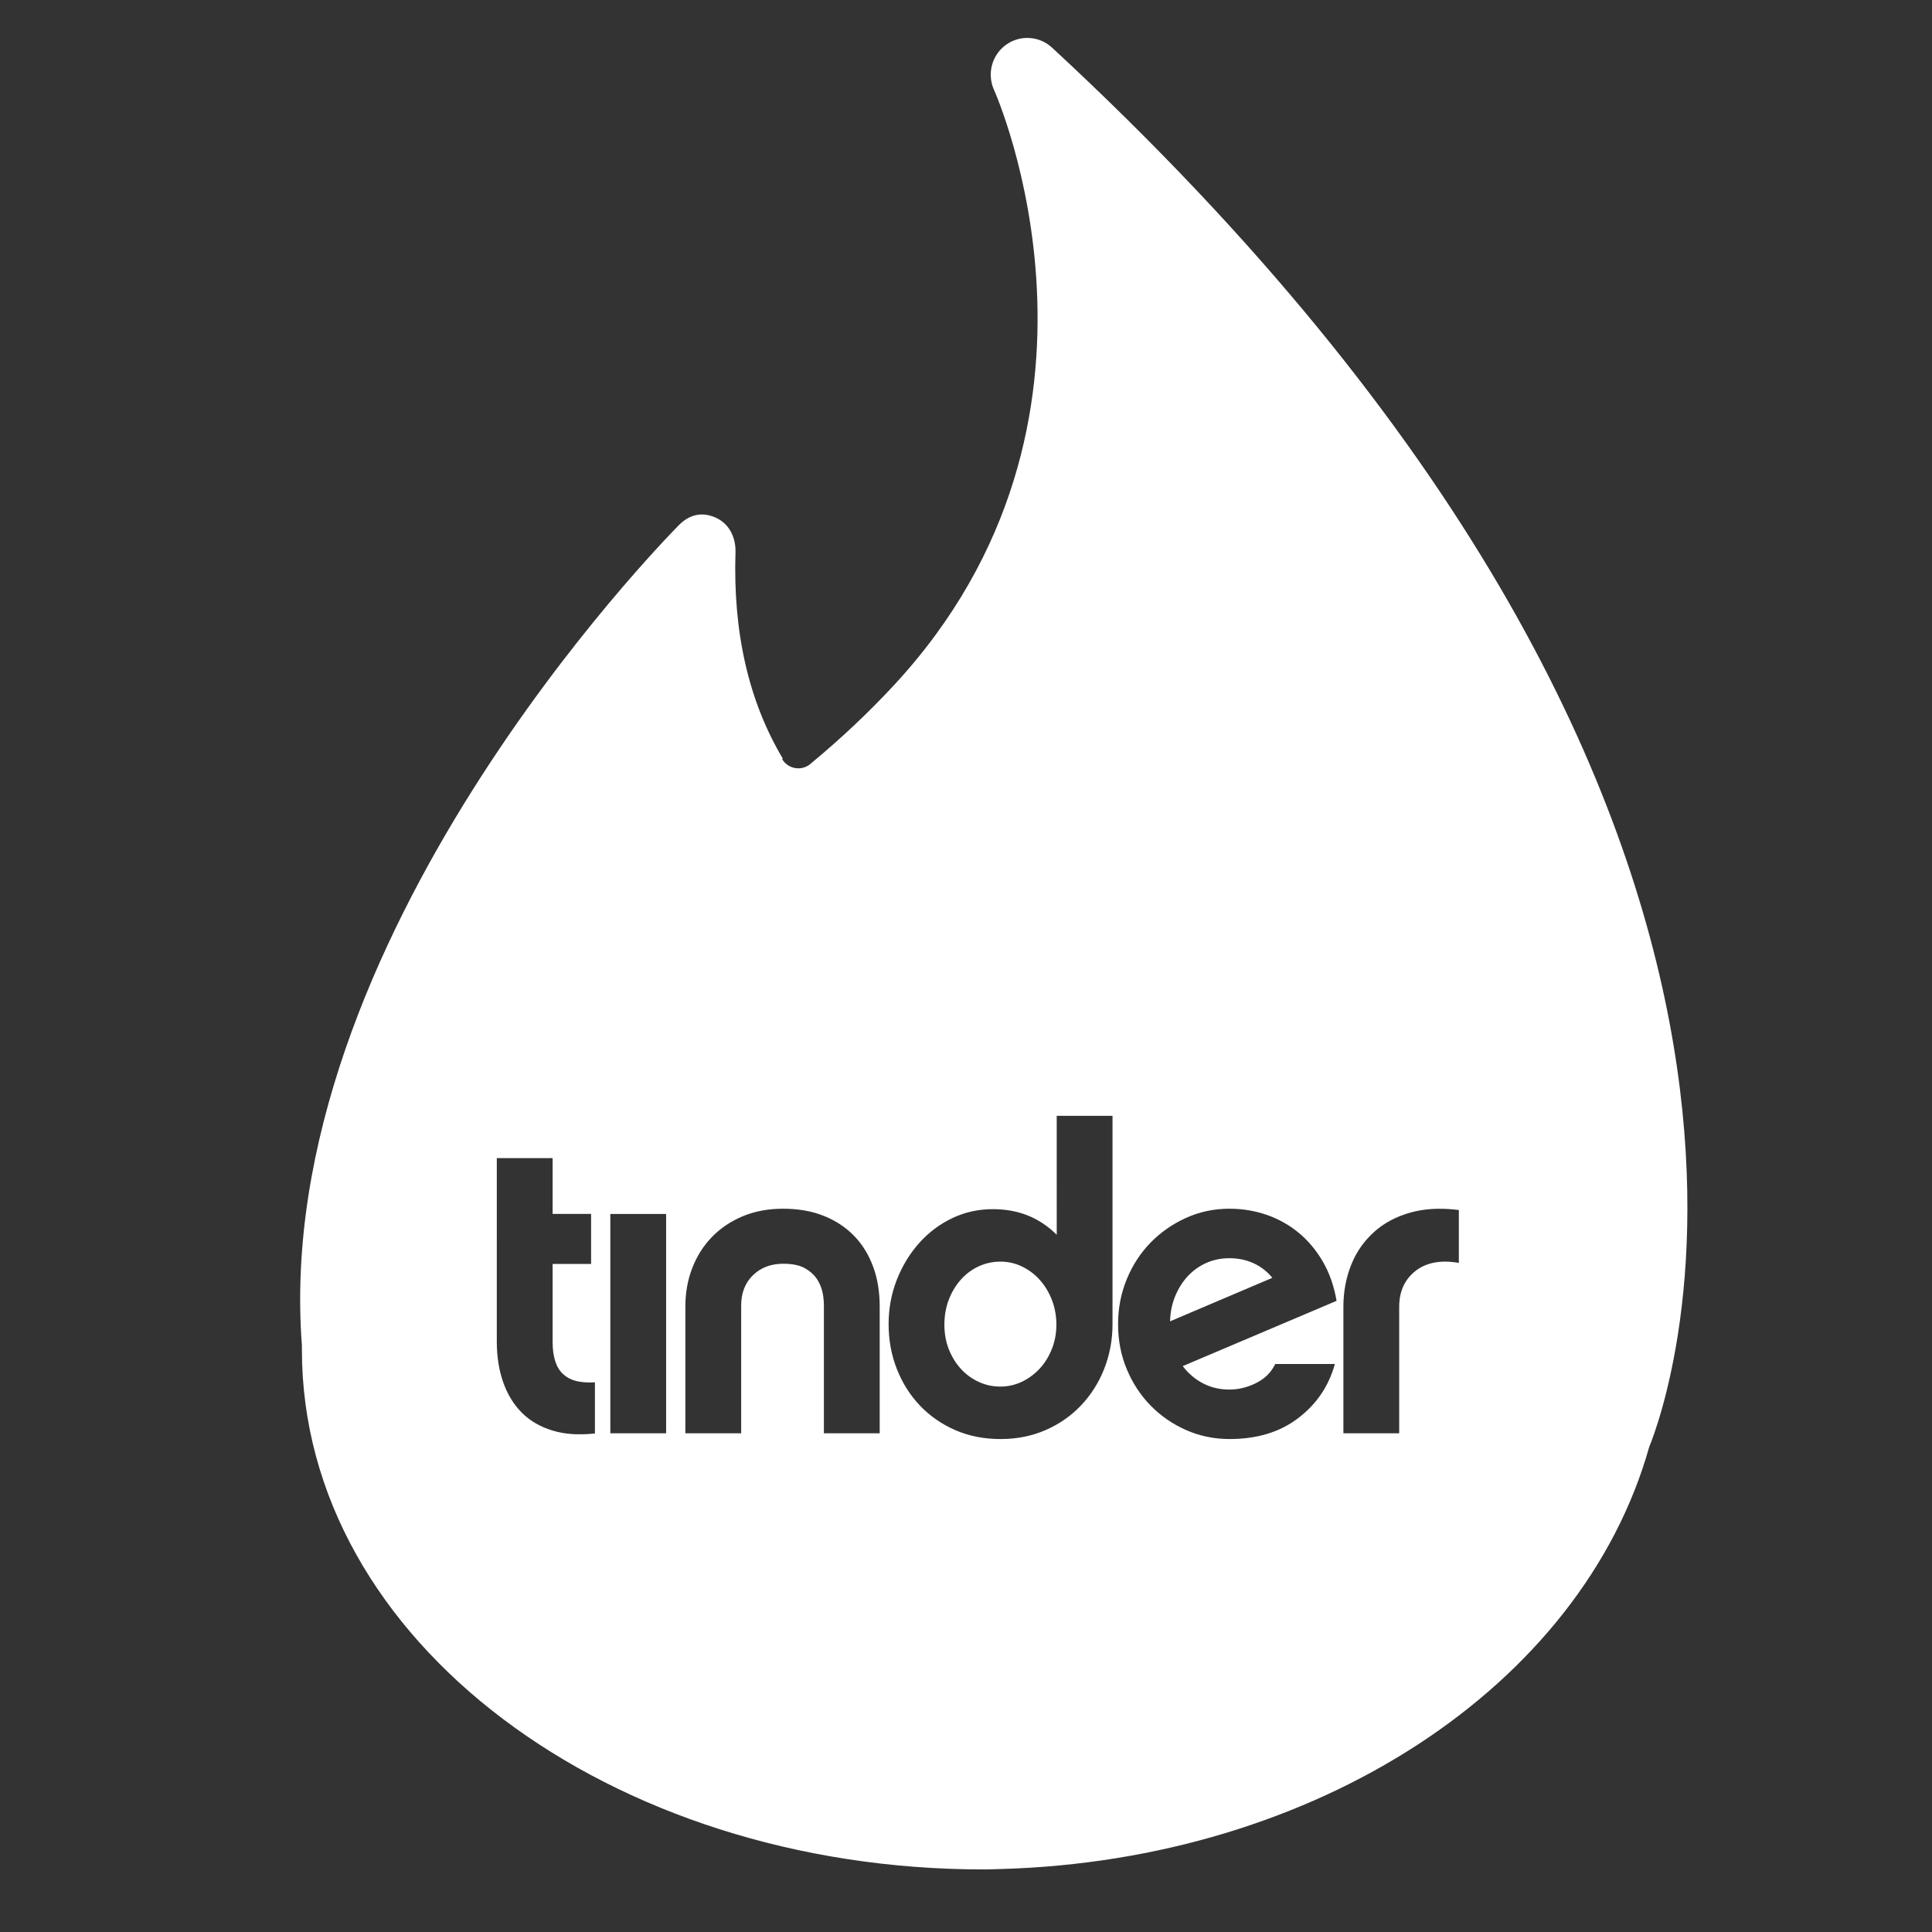 <?xml version="1.0" encoding="UTF-8" standalone="no"?>
<!-- Created with Inkscape (http://www.inkscape.org/) -->

<svg
   xmlns:dc="http://purl.org/dc/elements/1.1/"
   xmlns:cc="http://creativecommons.org/ns#"
   xmlns:rdf="http://www.w3.org/1999/02/22-rdf-syntax-ns#"
   xmlns:svg="http://www.w3.org/2000/svg"
   xmlns="http://www.w3.org/2000/svg"
   xmlns:sodipodi="http://sodipodi.sourceforge.net/DTD/sodipodi-0.dtd"
   xmlns:inkscape="http://www.inkscape.org/namespaces/inkscape"
   width="200mm"
   height="200mm"
   viewBox="0 0 200 200"
   version="1.1"
   id="svg834"
   inkscape:version="0.92.2 2405546, 2018-03-11"
   sodipodi:docname="tinder.svg">
  <rect x="0" y="0" width="200" height="200" fill="#333333" stroke="none"/>
  <defs
     id="defs828" />
  <sodipodi:namedview
     id="base"
     pagecolor="#ffffff"
     bordercolor="#666666"
     borderopacity="1.0"
     inkscape:pageopacity="0.0"
     inkscape:pageshadow="2"
     inkscape:zoom="0.35"
     inkscape:cx="-789.47813"
     inkscape:cy="292.92105"
     inkscape:document-units="mm"
     inkscape:current-layer="layer1"
     showgrid="false"
     inkscape:pagecheckerboard="true"
     inkscape:window-width="1920"
     inkscape:window-height="1046"
     inkscape:window-x="0"
     inkscape:window-y="0"
     inkscape:window-maximized="1" />
  <g
     inkscape:label="Layer 1"
     inkscape:groupmode="layer"
     id="layer1"
     transform="translate(0,-97)">
    <path
       style="fill:#ffffff;fill-opacity:1;stroke-width:0.35"
       d="m 106.245,100.927 c -0.744,0.02 -1.485,0.26 -2.123,0.726 -1.459,1.062 -1.964,3.014 -1.218,4.66 0.158,0.338 15.126,34.129 -10.379,61.638 -2.628,2.829 -5.404,5.45 -8.525,8.038 l -0.098,0.085 c -0.339,0.291 -0.78,0.463 -1.261,0.463 -0.715,0 -1.34,-0.384 -1.679,-0.96 l 7.95e-4,-7.9e-4 0.076,-0.042 c -3.58,-5.997 -5.16,-13.157 -4.901,-21.354 0.048,-1.57 -0.668,-3.006 -2.102,-3.619 -1.434,-0.609 -2.706,-0.28 -3.797,0.839 -1.689,1.735 -42.188,43.023 -38.985,84.886 v 0.462 c 0,30.154 31.972,53.774 70.528,53.774 0.86,0 0.957,-0.02 1.822,-0.042 32.591,-0.914 60.123,-18.859 67.121,-43.688 1.675,-4.086 24.507,-64.97 -61.818,-144.863 -0.745,-0.69 -1.705,-1.027 -2.661,-1.001 z m 3.146,111.58 h 5.776 v 21.584 c 0,1.649 -0.302,3.195 -0.871,4.637 -0.569,1.442 -1.382,2.7 -2.403,3.775 -1.021,1.074 -2.238,1.92 -3.653,2.538 -1.415,0.618 -2.969,0.928 -4.659,0.928 -1.721,0 -3.289,-0.31 -4.703,-0.929 -1.415,-0.619 -2.632,-1.467 -3.653,-2.543 -1.021,-1.076 -1.816,-2.338 -2.384,-3.782 -0.569,-1.445 -0.852,-2.993 -0.852,-4.644 0,-1.622 0.286,-3.157 0.855,-4.601 0.569,-1.445 1.343,-2.712 2.321,-3.803 0.977,-1.092 2.118,-1.947 3.416,-2.566 1.298,-0.619 2.7,-0.929 4.187,-0.929 2.684,0 4.832,0.882 6.625,2.649 z m -57.962,4.382 h 5.777 v 5.777 h 3.984 v 5.178 h -3.984 v 8.058 c 0,1.59 0.382,2.709 1.097,3.356 0.714,0.648 1.691,0.928 3.284,0.84 v 5.298 c -1.793,0.177 -3.147,0.074 -4.401,-0.31 -1.254,-0.382 -2.33,-1 -3.176,-1.854 -0.847,-0.853 -1.487,-1.905 -1.925,-3.156 -0.437,-1.251 -0.657,-2.657 -0.657,-4.217 z m 29.654,5.238 c 1.576,0 2.983,0.25 4.222,0.75 1.24,0.5 2.289,1.2 3.15,2.098 0.86,0.898 1.498,1.964 1.95,3.2 0.452,1.236 0.661,2.605 0.661,4.107 v 13.09 H 85.29 V 232.149 c 0,-0.323 -0.024,-0.728 -0.111,-1.214 -0.088,-0.487 -0.258,-0.964 -0.549,-1.436 -0.292,-0.47 -0.714,-0.867 -1.268,-1.192 -0.555,-0.324 -1.311,-0.485 -2.274,-0.485 -1.284,0 -2.329,0.397 -3.146,1.192 -0.817,0.795 -1.216,1.84 -1.216,3.135 v 13.223 h -5.777 v -13.09 c 0,-1.442 0.233,-2.782 0.714,-4.018 0.481,-1.236 1.158,-2.311 2.048,-3.224 0.889,-0.911 1.954,-1.625 3.194,-2.141 1.239,-0.515 2.631,-0.773 4.178,-0.773 z m 46.21,0 c 1.341,0 2.625,0.214 3.85,0.64 1.225,0.427 2.325,1.045 3.303,1.854 0.977,0.81 1.809,1.803 2.494,2.98 0.685,1.178 1.159,2.532 1.421,4.062 l -15.925,6.756 c 0.584,0.766 1.284,1.361 2.101,1.787 0.817,0.427 1.72,0.641 2.712,0.641 0.933,0 1.837,-0.213 2.713,-0.64 0.874,-0.426 1.56,-1.012 2.055,-2.008 h 6.17 c -0.671,2.39 -1.948,4.201 -3.829,5.629 -1.881,1.428 -4.238,2.14 -7.066,2.14 -1.604,0 -3.106,-0.31 -4.506,-0.928 -1.4,-0.618 -2.626,-1.464 -3.677,-2.538 -1.049,-1.075 -1.873,-2.333 -2.471,-3.775 -0.599,-1.442 -0.897,-2.988 -0.897,-4.637 0,-1.648 0.298,-3.201 0.897,-4.658 0.598,-1.457 1.421,-2.722 2.471,-3.797 1.051,-1.074 2.276,-1.927 3.677,-2.561 1.4,-0.633 2.901,-0.949 4.506,-0.949 z m 21.709,0.005 c 0.645,-0.003 1.317,0.04 2.017,0.129 v 5.474 c -1.837,-0.324 -3.344,-0.051 -4.466,0.816 -1.122,0.869 -1.709,2.113 -1.709,3.731 v 13.09 h -5.777 v -13.09 c 0,-1.618 0.295,-3.091 0.836,-4.415 0.539,-1.325 1.344,-2.443 2.366,-3.356 1.02,-0.912 2.267,-1.574 3.74,-1.987 0.921,-0.258 1.918,-0.389 2.992,-0.393 z m -85.821,0.535 h 5.776 v 22.706 h -5.776 z m 64.069,4.583 c -0.847,0 -1.635,0.162 -2.363,0.485 -0.729,0.325 -1.363,0.772 -1.903,1.347 -0.54,0.574 -0.978,1.258 -1.312,2.053 -0.336,0.795 -0.519,1.677 -0.548,2.649 l 10.588,-4.503 c -0.525,-0.647 -1.167,-1.149 -1.925,-1.502 -0.759,-0.353 -1.604,-0.53 -2.537,-0.53 z m -23.691,0.353 c -0.791,0 -1.538,0.164 -2.24,0.487 -0.703,0.324 -1.318,0.779 -1.845,1.367 -0.527,0.59 -0.943,1.281 -1.251,2.076 -0.308,0.795 -0.461,1.663 -0.461,2.605 0,0.912 0.153,1.76 0.461,2.539 0.308,0.78 0.724,1.457 1.251,2.031 0.527,0.574 1.142,1.023 1.845,1.346 0.702,0.325 1.449,0.485 2.24,0.485 0.79,0 1.536,-0.169 2.239,-0.507 0.702,-0.339 1.317,-0.795 1.844,-1.369 0.528,-0.574 0.945,-1.251 1.252,-2.032 0.308,-0.78 0.462,-1.611 0.462,-2.495 0,-0.911 -0.154,-1.766 -0.462,-2.561 -0.307,-0.795 -0.724,-1.485 -1.252,-2.075 -0.527,-0.588 -1.141,-1.052 -1.844,-1.39 -0.703,-0.338 -1.449,-0.509 -2.239,-0.509 z"
       id="path14-3"
       inkscape:connector-curvature="0" />
  </g>
</svg>
